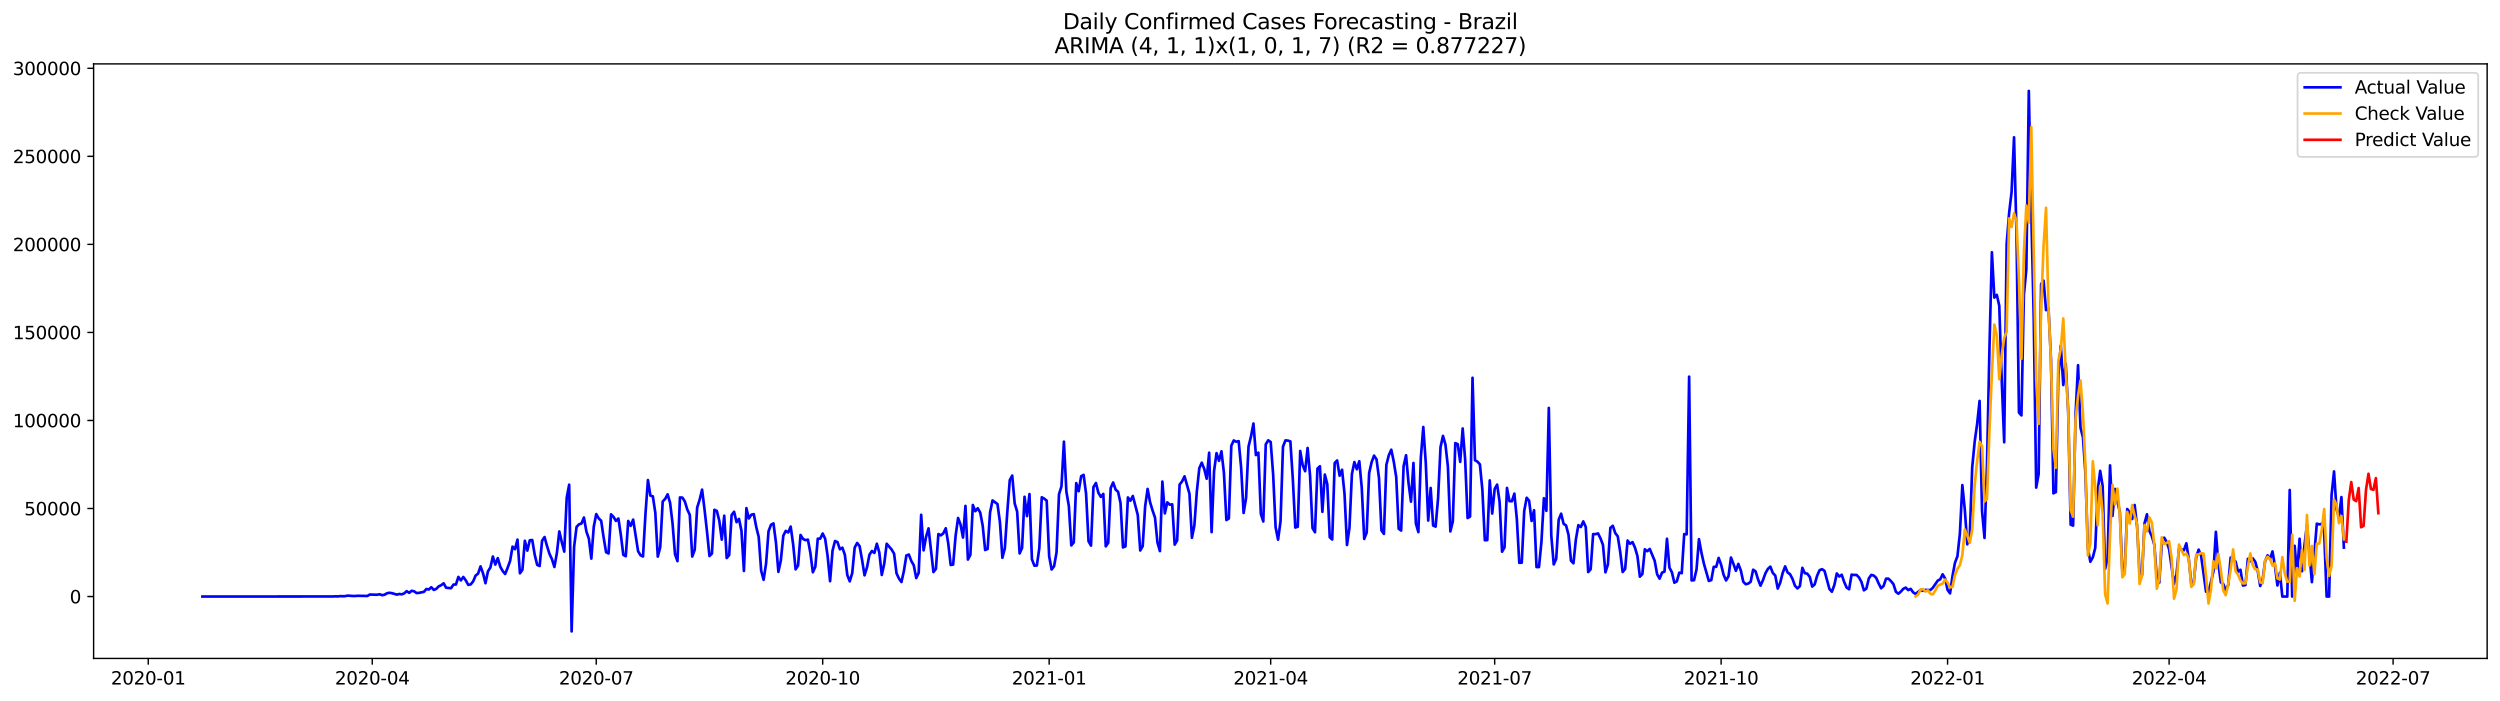 <?xml version="1.0" encoding="utf-8" standalone="no"?>
<!DOCTYPE svg PUBLIC "-//W3C//DTD SVG 1.1//EN"
  "http://www.w3.org/Graphics/SVG/1.1/DTD/svg11.dtd">
<svg xmlns:xlink="http://www.w3.org/1999/xlink" width="1398.775pt" height="392.274pt" viewBox="0 0 1398.775 392.274" xmlns="http://www.w3.org/2000/svg" version="1.1">
 <defs>
  <style type="text/css">*{stroke-linejoin: round; stroke-linecap: butt}</style>
 </defs>
 <g id="figure_1">
  <g id="patch_1">
   <path d="M 0 392.274 
L 1398.775 392.274 
L 1398.775 0 
L 0 0 
z
" style="fill: #ffffff"/>
  </g>
  <g id="axes_1">
   <g id="patch_2">
    <path d="M 52.375 368.396 
L 1391.575 368.396 
L 1391.575 35.755 
L 52.375 35.755 
z
" style="fill: #ffffff"/>
   </g>
   <g id="matplotlib.axis_1">
    <g id="xtick_1">
     <g id="line2d_1">
      <defs>
       <path id="ma9f4e6ece3" d="M 0 0 
L 0 3.5 
" style="stroke: #000000; stroke-width: 0.8"/>
      </defs>
      <g>
       <use xlink:href="#ma9f4e6ece3" x="82.949" y="368.396" style="stroke: #000000; stroke-width: 0.8"/>
      </g>
     </g>
     <g id="text_1">
      <!-- 2020-01 -->
      <g transform="translate(62.058 382.994)scale(0.1 -0.1)">
       <defs>
        <path id="DejaVuSans-32" d="M 1228 531 
L 3431 531 
L 3431 0 
L 469 0 
L 469 531 
Q 828 903 1448 1529 
Q 2069 2156 2228 2338 
Q 2531 2678 2651 2914 
Q 2772 3150 2772 3378 
Q 2772 3750 2511 3984 
Q 2250 4219 1831 4219 
Q 1534 4219 1204 4116 
Q 875 4013 500 3803 
L 500 4441 
Q 881 4594 1212 4672 
Q 1544 4750 1819 4750 
Q 2544 4750 2975 4387 
Q 3406 4025 3406 3419 
Q 3406 3131 3298 2873 
Q 3191 2616 2906 2266 
Q 2828 2175 2409 1742 
Q 1991 1309 1228 531 
z
" transform="scale(0.016)"/>
        <path id="DejaVuSans-30" d="M 2034 4250 
Q 1547 4250 1301 3770 
Q 1056 3291 1056 2328 
Q 1056 1369 1301 889 
Q 1547 409 2034 409 
Q 2525 409 2770 889 
Q 3016 1369 3016 2328 
Q 3016 3291 2770 3770 
Q 2525 4250 2034 4250 
z
M 2034 4750 
Q 2819 4750 3233 4129 
Q 3647 3509 3647 2328 
Q 3647 1150 3233 529 
Q 2819 -91 2034 -91 
Q 1250 -91 836 529 
Q 422 1150 422 2328 
Q 422 3509 836 4129 
Q 1250 4750 2034 4750 
z
" transform="scale(0.016)"/>
        <path id="DejaVuSans-2d" d="M 313 2009 
L 1997 2009 
L 1997 1497 
L 313 1497 
L 313 2009 
z
" transform="scale(0.016)"/>
        <path id="DejaVuSans-31" d="M 794 531 
L 1825 531 
L 1825 4091 
L 703 3866 
L 703 4441 
L 1819 4666 
L 2450 4666 
L 2450 531 
L 3481 531 
L 3481 0 
L 794 0 
L 794 531 
z
" transform="scale(0.016)"/>
       </defs>
       <use xlink:href="#DejaVuSans-32"/>
       <use xlink:href="#DejaVuSans-30" x="63.623"/>
       <use xlink:href="#DejaVuSans-32" x="127.246"/>
       <use xlink:href="#DejaVuSans-30" x="190.869"/>
       <use xlink:href="#DejaVuSans-2d" x="254.492"/>
       <use xlink:href="#DejaVuSans-30" x="290.576"/>
       <use xlink:href="#DejaVuSans-31" x="354.199"/>
      </g>
     </g>
    </g>
    <g id="xtick_2">
     <g id="line2d_2">
      <g>
       <use xlink:href="#ma9f4e6ece3" x="208.275" y="368.396" style="stroke: #000000; stroke-width: 0.8"/>
      </g>
     </g>
     <g id="text_2">
      <!-- 2020-04 -->
      <g transform="translate(187.384 382.994)scale(0.1 -0.1)">
       <defs>
        <path id="DejaVuSans-34" d="M 2419 4116 
L 825 1625 
L 2419 1625 
L 2419 4116 
z
M 2253 4666 
L 3047 4666 
L 3047 1625 
L 3713 1625 
L 3713 1100 
L 3047 1100 
L 3047 0 
L 2419 0 
L 2419 1100 
L 313 1100 
L 313 1709 
L 2253 4666 
z
" transform="scale(0.016)"/>
       </defs>
       <use xlink:href="#DejaVuSans-32"/>
       <use xlink:href="#DejaVuSans-30" x="63.623"/>
       <use xlink:href="#DejaVuSans-32" x="127.246"/>
       <use xlink:href="#DejaVuSans-30" x="190.869"/>
       <use xlink:href="#DejaVuSans-2d" x="254.492"/>
       <use xlink:href="#DejaVuSans-30" x="290.576"/>
       <use xlink:href="#DejaVuSans-34" x="354.199"/>
      </g>
     </g>
    </g>
    <g id="xtick_3">
     <g id="line2d_3">
      <g>
       <use xlink:href="#ma9f4e6ece3" x="333.601" y="368.396" style="stroke: #000000; stroke-width: 0.8"/>
      </g>
     </g>
     <g id="text_3">
      <!-- 2020-07 -->
      <g transform="translate(312.71 382.994)scale(0.1 -0.1)">
       <defs>
        <path id="DejaVuSans-37" d="M 525 4666 
L 3525 4666 
L 3525 4397 
L 1831 0 
L 1172 0 
L 2766 4134 
L 525 4134 
L 525 4666 
z
" transform="scale(0.016)"/>
       </defs>
       <use xlink:href="#DejaVuSans-32"/>
       <use xlink:href="#DejaVuSans-30" x="63.623"/>
       <use xlink:href="#DejaVuSans-32" x="127.246"/>
       <use xlink:href="#DejaVuSans-30" x="190.869"/>
       <use xlink:href="#DejaVuSans-2d" x="254.492"/>
       <use xlink:href="#DejaVuSans-30" x="290.576"/>
       <use xlink:href="#DejaVuSans-37" x="354.199"/>
      </g>
     </g>
    </g>
    <g id="xtick_4">
     <g id="line2d_4">
      <g>
       <use xlink:href="#ma9f4e6ece3" x="460.305" y="368.396" style="stroke: #000000; stroke-width: 0.8"/>
      </g>
     </g>
     <g id="text_4">
      <!-- 2020-10 -->
      <g transform="translate(439.413 382.994)scale(0.1 -0.1)">
       <use xlink:href="#DejaVuSans-32"/>
       <use xlink:href="#DejaVuSans-30" x="63.623"/>
       <use xlink:href="#DejaVuSans-32" x="127.246"/>
       <use xlink:href="#DejaVuSans-30" x="190.869"/>
       <use xlink:href="#DejaVuSans-2d" x="254.492"/>
       <use xlink:href="#DejaVuSans-31" x="290.576"/>
       <use xlink:href="#DejaVuSans-30" x="354.199"/>
      </g>
     </g>
    </g>
    <g id="xtick_5">
     <g id="line2d_5">
      <g>
       <use xlink:href="#ma9f4e6ece3" x="587.008" y="368.396" style="stroke: #000000; stroke-width: 0.8"/>
      </g>
     </g>
     <g id="text_5">
      <!-- 2021-01 -->
      <g transform="translate(566.117 382.994)scale(0.1 -0.1)">
       <use xlink:href="#DejaVuSans-32"/>
       <use xlink:href="#DejaVuSans-30" x="63.623"/>
       <use xlink:href="#DejaVuSans-32" x="127.246"/>
       <use xlink:href="#DejaVuSans-31" x="190.869"/>
       <use xlink:href="#DejaVuSans-2d" x="254.492"/>
       <use xlink:href="#DejaVuSans-30" x="290.576"/>
       <use xlink:href="#DejaVuSans-31" x="354.199"/>
      </g>
     </g>
    </g>
    <g id="xtick_6">
     <g id="line2d_6">
      <g>
       <use xlink:href="#ma9f4e6ece3" x="710.957" y="368.396" style="stroke: #000000; stroke-width: 0.8"/>
      </g>
     </g>
     <g id="text_6">
      <!-- 2021-04 -->
      <g transform="translate(690.066 382.994)scale(0.1 -0.1)">
       <use xlink:href="#DejaVuSans-32"/>
       <use xlink:href="#DejaVuSans-30" x="63.623"/>
       <use xlink:href="#DejaVuSans-32" x="127.246"/>
       <use xlink:href="#DejaVuSans-31" x="190.869"/>
       <use xlink:href="#DejaVuSans-2d" x="254.492"/>
       <use xlink:href="#DejaVuSans-30" x="290.576"/>
       <use xlink:href="#DejaVuSans-34" x="354.199"/>
      </g>
     </g>
    </g>
    <g id="xtick_7">
     <g id="line2d_7">
      <g>
       <use xlink:href="#ma9f4e6ece3" x="836.284" y="368.396" style="stroke: #000000; stroke-width: 0.8"/>
      </g>
     </g>
     <g id="text_7">
      <!-- 2021-07 -->
      <g transform="translate(815.392 382.994)scale(0.1 -0.1)">
       <use xlink:href="#DejaVuSans-32"/>
       <use xlink:href="#DejaVuSans-30" x="63.623"/>
       <use xlink:href="#DejaVuSans-32" x="127.246"/>
       <use xlink:href="#DejaVuSans-31" x="190.869"/>
       <use xlink:href="#DejaVuSans-2d" x="254.492"/>
       <use xlink:href="#DejaVuSans-30" x="290.576"/>
       <use xlink:href="#DejaVuSans-37" x="354.199"/>
      </g>
     </g>
    </g>
    <g id="xtick_8">
     <g id="line2d_8">
      <g>
       <use xlink:href="#ma9f4e6ece3" x="962.987" y="368.396" style="stroke: #000000; stroke-width: 0.8"/>
      </g>
     </g>
     <g id="text_8">
      <!-- 2021-10 -->
      <g transform="translate(942.096 382.994)scale(0.1 -0.1)">
       <use xlink:href="#DejaVuSans-32"/>
       <use xlink:href="#DejaVuSans-30" x="63.623"/>
       <use xlink:href="#DejaVuSans-32" x="127.246"/>
       <use xlink:href="#DejaVuSans-31" x="190.869"/>
       <use xlink:href="#DejaVuSans-2d" x="254.492"/>
       <use xlink:href="#DejaVuSans-31" x="290.576"/>
       <use xlink:href="#DejaVuSans-30" x="354.199"/>
      </g>
     </g>
    </g>
    <g id="xtick_9">
     <g id="line2d_9">
      <g>
       <use xlink:href="#ma9f4e6ece3" x="1089.69" y="368.396" style="stroke: #000000; stroke-width: 0.8"/>
      </g>
     </g>
     <g id="text_9">
      <!-- 2022-01 -->
      <g transform="translate(1068.799 382.994)scale(0.1 -0.1)">
       <use xlink:href="#DejaVuSans-32"/>
       <use xlink:href="#DejaVuSans-30" x="63.623"/>
       <use xlink:href="#DejaVuSans-32" x="127.246"/>
       <use xlink:href="#DejaVuSans-32" x="190.869"/>
       <use xlink:href="#DejaVuSans-2d" x="254.492"/>
       <use xlink:href="#DejaVuSans-30" x="290.576"/>
       <use xlink:href="#DejaVuSans-31" x="354.199"/>
      </g>
     </g>
    </g>
    <g id="xtick_10">
     <g id="line2d_10">
      <g>
       <use xlink:href="#ma9f4e6ece3" x="1213.639" y="368.396" style="stroke: #000000; stroke-width: 0.8"/>
      </g>
     </g>
     <g id="text_10">
      <!-- 2022-04 -->
      <g transform="translate(1192.748 382.994)scale(0.1 -0.1)">
       <use xlink:href="#DejaVuSans-32"/>
       <use xlink:href="#DejaVuSans-30" x="63.623"/>
       <use xlink:href="#DejaVuSans-32" x="127.246"/>
       <use xlink:href="#DejaVuSans-32" x="190.869"/>
       <use xlink:href="#DejaVuSans-2d" x="254.492"/>
       <use xlink:href="#DejaVuSans-30" x="290.576"/>
       <use xlink:href="#DejaVuSans-34" x="354.199"/>
      </g>
     </g>
    </g>
    <g id="xtick_11">
     <g id="line2d_11">
      <g>
       <use xlink:href="#ma9f4e6ece3" x="1338.966" y="368.396" style="stroke: #000000; stroke-width: 0.8"/>
      </g>
     </g>
     <g id="text_11">
      <!-- 2022-07 -->
      <g transform="translate(1318.074 382.994)scale(0.1 -0.1)">
       <use xlink:href="#DejaVuSans-32"/>
       <use xlink:href="#DejaVuSans-30" x="63.623"/>
       <use xlink:href="#DejaVuSans-32" x="127.246"/>
       <use xlink:href="#DejaVuSans-32" x="190.869"/>
       <use xlink:href="#DejaVuSans-2d" x="254.492"/>
       <use xlink:href="#DejaVuSans-30" x="290.576"/>
       <use xlink:href="#DejaVuSans-37" x="354.199"/>
      </g>
     </g>
    </g>
   </g>
   <g id="matplotlib.axis_2">
    <g id="ytick_1">
     <g id="line2d_12">
      <defs>
       <path id="m0bac5e66b8" d="M 0 0 
L -3.5 0 
" style="stroke: #000000; stroke-width: 0.8"/>
      </defs>
      <g>
       <use xlink:href="#m0bac5e66b8" x="52.375" y="333.773" style="stroke: #000000; stroke-width: 0.8"/>
      </g>
     </g>
     <g id="text_12">
      <!-- 0 -->
      <g transform="translate(39.013 337.572)scale(0.1 -0.1)">
       <use xlink:href="#DejaVuSans-30"/>
      </g>
     </g>
    </g>
    <g id="ytick_2">
     <g id="line2d_13">
      <g>
       <use xlink:href="#m0bac5e66b8" x="52.375" y="284.513" style="stroke: #000000; stroke-width: 0.8"/>
      </g>
     </g>
     <g id="text_13">
      <!-- 50000 -->
      <g transform="translate(13.562 288.312)scale(0.1 -0.1)">
       <defs>
        <path id="DejaVuSans-35" d="M 691 4666 
L 3169 4666 
L 3169 4134 
L 1269 4134 
L 1269 2991 
Q 1406 3038 1543 3061 
Q 1681 3084 1819 3084 
Q 2600 3084 3056 2656 
Q 3513 2228 3513 1497 
Q 3513 744 3044 326 
Q 2575 -91 1722 -91 
Q 1428 -91 1123 -41 
Q 819 9 494 109 
L 494 744 
Q 775 591 1075 516 
Q 1375 441 1709 441 
Q 2250 441 2565 725 
Q 2881 1009 2881 1497 
Q 2881 1984 2565 2268 
Q 2250 2553 1709 2553 
Q 1456 2553 1204 2497 
Q 953 2441 691 2322 
L 691 4666 
z
" transform="scale(0.016)"/>
       </defs>
       <use xlink:href="#DejaVuSans-35"/>
       <use xlink:href="#DejaVuSans-30" x="63.623"/>
       <use xlink:href="#DejaVuSans-30" x="127.246"/>
       <use xlink:href="#DejaVuSans-30" x="190.869"/>
       <use xlink:href="#DejaVuSans-30" x="254.492"/>
      </g>
     </g>
    </g>
    <g id="ytick_3">
     <g id="line2d_14">
      <g>
       <use xlink:href="#m0bac5e66b8" x="52.375" y="235.253" style="stroke: #000000; stroke-width: 0.8"/>
      </g>
     </g>
     <g id="text_14">
      <!-- 100000 -->
      <g transform="translate(7.2 239.053)scale(0.1 -0.1)">
       <use xlink:href="#DejaVuSans-31"/>
       <use xlink:href="#DejaVuSans-30" x="63.623"/>
       <use xlink:href="#DejaVuSans-30" x="127.246"/>
       <use xlink:href="#DejaVuSans-30" x="190.869"/>
       <use xlink:href="#DejaVuSans-30" x="254.492"/>
       <use xlink:href="#DejaVuSans-30" x="318.115"/>
      </g>
     </g>
    </g>
    <g id="ytick_4">
     <g id="line2d_15">
      <g>
       <use xlink:href="#m0bac5e66b8" x="52.375" y="185.994" style="stroke: #000000; stroke-width: 0.8"/>
      </g>
     </g>
     <g id="text_15">
      <!-- 150000 -->
      <g transform="translate(7.2 189.793)scale(0.1 -0.1)">
       <use xlink:href="#DejaVuSans-31"/>
       <use xlink:href="#DejaVuSans-35" x="63.623"/>
       <use xlink:href="#DejaVuSans-30" x="127.246"/>
       <use xlink:href="#DejaVuSans-30" x="190.869"/>
       <use xlink:href="#DejaVuSans-30" x="254.492"/>
       <use xlink:href="#DejaVuSans-30" x="318.115"/>
      </g>
     </g>
    </g>
    <g id="ytick_5">
     <g id="line2d_16">
      <g>
       <use xlink:href="#m0bac5e66b8" x="52.375" y="136.734" style="stroke: #000000; stroke-width: 0.8"/>
      </g>
     </g>
     <g id="text_16">
      <!-- 200000 -->
      <g transform="translate(7.2 140.533)scale(0.1 -0.1)">
       <use xlink:href="#DejaVuSans-32"/>
       <use xlink:href="#DejaVuSans-30" x="63.623"/>
       <use xlink:href="#DejaVuSans-30" x="127.246"/>
       <use xlink:href="#DejaVuSans-30" x="190.869"/>
       <use xlink:href="#DejaVuSans-30" x="254.492"/>
       <use xlink:href="#DejaVuSans-30" x="318.115"/>
      </g>
     </g>
    </g>
    <g id="ytick_6">
     <g id="line2d_17">
      <g>
       <use xlink:href="#m0bac5e66b8" x="52.375" y="87.474" style="stroke: #000000; stroke-width: 0.8"/>
      </g>
     </g>
     <g id="text_17">
      <!-- 250000 -->
      <g transform="translate(7.2 91.274)scale(0.1 -0.1)">
       <use xlink:href="#DejaVuSans-32"/>
       <use xlink:href="#DejaVuSans-35" x="63.623"/>
       <use xlink:href="#DejaVuSans-30" x="127.246"/>
       <use xlink:href="#DejaVuSans-30" x="190.869"/>
       <use xlink:href="#DejaVuSans-30" x="254.492"/>
       <use xlink:href="#DejaVuSans-30" x="318.115"/>
      </g>
     </g>
    </g>
    <g id="ytick_7">
     <g id="line2d_18">
      <g>
       <use xlink:href="#m0bac5e66b8" x="52.375" y="38.215" style="stroke: #000000; stroke-width: 0.8"/>
      </g>
     </g>
     <g id="text_18">
      <!-- 300000 -->
      <g transform="translate(7.2 42.014)scale(0.1 -0.1)">
       <defs>
        <path id="DejaVuSans-33" d="M 2597 2516 
Q 3050 2419 3304 2112 
Q 3559 1806 3559 1356 
Q 3559 666 3084 287 
Q 2609 -91 1734 -91 
Q 1441 -91 1130 -33 
Q 819 25 488 141 
L 488 750 
Q 750 597 1062 519 
Q 1375 441 1716 441 
Q 2309 441 2620 675 
Q 2931 909 2931 1356 
Q 2931 1769 2642 2001 
Q 2353 2234 1838 2234 
L 1294 2234 
L 1294 2753 
L 1863 2753 
Q 2328 2753 2575 2939 
Q 2822 3125 2822 3475 
Q 2822 3834 2567 4026 
Q 2313 4219 1838 4219 
Q 1578 4219 1281 4162 
Q 984 4106 628 3988 
L 628 4550 
Q 988 4650 1302 4700 
Q 1616 4750 1894 4750 
Q 2613 4750 3031 4423 
Q 3450 4097 3450 3541 
Q 3450 3153 3228 2886 
Q 3006 2619 2597 2516 
z
" transform="scale(0.016)"/>
       </defs>
       <use xlink:href="#DejaVuSans-33"/>
       <use xlink:href="#DejaVuSans-30" x="63.623"/>
       <use xlink:href="#DejaVuSans-30" x="127.246"/>
       <use xlink:href="#DejaVuSans-30" x="190.869"/>
       <use xlink:href="#DejaVuSans-30" x="254.492"/>
       <use xlink:href="#DejaVuSans-30" x="318.115"/>
      </g>
     </g>
    </g>
   </g>
   <g id="line2d_19">
    <path d="M 113.248 333.773 
L 186.24 333.735 
L 187.617 333.653 
L 188.994 333.722 
L 190.372 333.527 
L 191.749 333.603 
L 193.126 333.548 
L 194.503 333.255 
L 197.258 333.454 
L 198.635 333.47 
L 200.012 333.348 
L 205.521 333.454 
L 206.898 332.651 
L 211.03 332.776 
L 212.407 332.488 
L 213.784 333.014 
L 215.161 332.757 
L 216.539 331.927 
L 217.916 331.668 
L 219.293 331.879 
L 222.047 332.7 
L 223.425 332.329 
L 224.802 332.553 
L 226.179 331.968 
L 227.556 330.76 
L 228.933 331.699 
L 230.311 330.564 
L 231.688 330.841 
L 233.065 331.806 
L 234.442 331.715 
L 237.197 331.134 
L 238.574 329.557 
L 239.951 329.825 
L 241.328 328.57 
L 242.706 330.053 
L 244.083 329.491 
L 245.46 328.069 
L 246.837 327.418 
L 248.214 326.382 
L 249.592 328.832 
L 252.346 329.117 
L 253.723 327.079 
L 255.1 327.039 
L 256.478 322.782 
L 257.855 324.746 
L 259.232 322.816 
L 260.609 324.741 
L 261.987 327.233 
L 263.364 326.98 
L 264.741 325.28 
L 266.118 322.026 
L 267.495 320.938 
L 268.873 316.9 
L 270.25 320.748 
L 271.627 326.316 
L 273.004 319.696 
L 274.381 317.5 
L 275.759 311.37 
L 277.136 315.904 
L 278.513 312.289 
L 279.89 317.027 
L 281.267 319.519 
L 282.645 321.155 
L 284.022 317.687 
L 285.399 313.873 
L 286.776 305.855 
L 288.154 307.281 
L 289.531 301.93 
L 290.908 320.745 
L 292.285 318.848 
L 293.662 302.565 
L 295.04 308.074 
L 296.417 302.292 
L 297.794 302.147 
L 299.171 310.335 
L 300.548 316.051 
L 301.926 316.691 
L 303.303 302.544 
L 304.68 300.483 
L 306.057 305.505 
L 307.434 309.85 
L 308.812 312.857 
L 310.189 317.227 
L 311.566 309.52 
L 312.943 297.337 
L 314.321 303.306 
L 315.698 308.631 
L 317.075 278.544 
L 318.452 271.19 
L 319.829 353.276 
L 321.207 305.998 
L 322.584 294.831 
L 323.961 293.347 
L 325.338 292.923 
L 326.715 289.553 
L 328.093 297.399 
L 329.47 301.377 
L 330.847 312.542 
L 332.224 294.68 
L 333.601 287.641 
L 334.979 290.029 
L 336.356 291.37 
L 337.733 300.703 
L 339.11 308.953 
L 340.488 309.681 
L 341.865 287.765 
L 343.242 289.193 
L 344.619 291.447 
L 345.996 290.118 
L 347.374 299.343 
L 348.751 310.465 
L 350.128 311.219 
L 351.505 291.486 
L 352.882 294.225 
L 354.26 290.736 
L 357.014 308.401 
L 358.391 310.707 
L 359.769 311.357 
L 361.146 287.54 
L 362.523 268.602 
L 363.9 277.295 
L 365.277 277.712 
L 366.655 286.941 
L 368.032 311.435 
L 369.409 306.176 
L 370.786 280.568 
L 372.163 279.143 
L 373.541 276.577 
L 374.918 281.297 
L 376.295 292.847 
L 377.672 310.063 
L 379.049 313.964 
L 380.427 278.323 
L 381.804 278.435 
L 383.181 280.583 
L 384.558 285.101 
L 385.936 288.071 
L 387.313 311.379 
L 388.69 307.659 
L 390.067 284.001 
L 391.444 279.632 
L 392.822 273.959 
L 394.199 285.097 
L 395.576 297.438 
L 396.953 311.107 
L 398.33 309.737 
L 399.708 285.238 
L 401.085 285.889 
L 402.462 291.435 
L 403.839 301.925 
L 405.216 288.544 
L 406.594 312.224 
L 407.971 310.608 
L 409.348 288.151 
L 410.725 286.334 
L 412.103 292.138 
L 413.48 290.337 
L 414.857 297.034 
L 416.234 319.454 
L 417.611 284.291 
L 418.989 290.1 
L 420.366 288.007 
L 421.743 287.657 
L 423.12 294.819 
L 424.497 300.417 
L 425.875 319.318 
L 427.252 324.398 
L 428.629 315.265 
L 430.006 297.235 
L 431.383 293.615 
L 432.761 292.855 
L 434.138 303.429 
L 435.515 319.96 
L 436.892 313.467 
L 438.27 299.732 
L 439.647 297.028 
L 441.024 297.907 
L 442.401 294.63 
L 443.778 304.652 
L 445.156 318.559 
L 446.533 316.399 
L 447.91 299.323 
L 449.287 301.531 
L 450.664 302.232 
L 452.042 301.941 
L 453.419 309.421 
L 454.796 320.19 
L 456.173 317.151 
L 457.55 301.411 
L 458.928 301.359 
L 460.305 298.519 
L 461.682 301.441 
L 463.059 311.105 
L 464.437 325.187 
L 465.814 308.105 
L 467.191 302.713 
L 468.568 303.293 
L 469.945 307.34 
L 471.323 306.45 
L 472.7 310.38 
L 474.077 321.762 
L 475.454 325.264 
L 476.831 320.611 
L 478.209 306.341 
L 479.586 303.797 
L 480.963 305.6 
L 482.34 313.304 
L 483.717 321.9 
L 485.095 317.439 
L 486.472 310.359 
L 487.849 308.299 
L 489.226 309.375 
L 490.604 304.216 
L 491.981 309.159 
L 493.358 321.7 
L 494.735 315.437 
L 496.112 304.235 
L 498.867 307.468 
L 500.244 309.78 
L 501.621 320.798 
L 502.998 323.735 
L 504.376 325.646 
L 505.753 319.407 
L 507.13 310.802 
L 508.507 310.281 
L 509.885 313.872 
L 511.262 316.291 
L 512.639 323.426 
L 514.016 320.557 
L 515.393 288.036 
L 516.771 307.914 
L 518.148 300.356 
L 519.525 295.628 
L 522.279 320.073 
L 523.657 318.262 
L 525.034 298.808 
L 526.411 299.535 
L 527.788 298.442 
L 529.165 295.577 
L 530.543 303.998 
L 531.92 316.112 
L 533.297 315.883 
L 534.674 299.751 
L 536.052 289.805 
L 537.429 293.493 
L 538.806 300.761 
L 540.183 283.05 
L 541.56 313.072 
L 542.938 310.428 
L 544.315 282.557 
L 545.692 286.015 
L 547.069 284.376 
L 548.446 286.807 
L 549.824 294.087 
L 551.201 307.734 
L 552.578 307.149 
L 553.955 286.684 
L 555.332 279.99 
L 558.087 282.001 
L 559.464 292.075 
L 560.841 312.07 
L 562.219 306.798 
L 563.596 286.452 
L 564.973 268.628 
L 566.35 266.091 
L 567.727 281.702 
L 569.105 286.245 
L 570.482 309.651 
L 571.859 306.537 
L 573.236 277.947 
L 574.613 288.77 
L 575.991 276.424 
L 577.368 312.903 
L 578.745 316.499 
L 580.122 316.419 
L 581.499 306.742 
L 582.877 278.236 
L 584.254 278.996 
L 585.631 280.11 
L 587.008 311.173 
L 588.386 318.647 
L 589.763 316.837 
L 591.14 309.104 
L 592.517 276.55 
L 593.894 272.191 
L 595.272 247.106 
L 596.649 275.069 
L 598.026 283.141 
L 599.403 305.175 
L 600.78 303.481 
L 602.158 270.303 
L 603.535 274.831 
L 604.912 266.455 
L 606.289 265.699 
L 607.666 276.193 
L 609.044 302.822 
L 610.421 305.268 
L 611.798 272.544 
L 613.175 270.25 
L 614.553 275.696 
L 615.93 278.006 
L 617.307 276.338 
L 618.684 305.676 
L 620.061 303.695 
L 621.439 273.077 
L 622.816 269.96 
L 624.193 273.912 
L 625.57 275.151 
L 626.947 281.445 
L 628.325 306.286 
L 629.702 305.704 
L 631.079 278.328 
L 632.456 280.164 
L 633.833 277.511 
L 636.588 288.148 
L 637.965 307.998 
L 639.342 305.61 
L 640.72 283.314 
L 642.097 273.569 
L 643.474 280.962 
L 644.851 285.555 
L 646.228 289.581 
L 647.606 303.505 
L 648.983 308.347 
L 650.36 269.455 
L 651.737 287.247 
L 653.114 281.085 
L 654.492 282.388 
L 655.869 282.177 
L 657.246 304.724 
L 658.623 302.398 
L 660.001 271.129 
L 661.378 269.355 
L 662.755 266.505 
L 665.509 276.22 
L 666.887 300.902 
L 668.264 293.986 
L 669.641 274.962 
L 671.018 261.953 
L 672.395 258.876 
L 673.773 262.341 
L 675.15 267.859 
L 676.527 253.298 
L 677.904 297.729 
L 679.281 263.534 
L 680.659 253.512 
L 682.036 257.843 
L 683.413 252.523 
L 684.79 264.471 
L 686.168 290.968 
L 687.545 290.115 
L 688.922 249.396 
L 690.299 246.433 
L 691.676 247.149 
L 693.054 246.82 
L 694.431 261.702 
L 695.808 287.03 
L 697.185 278.631 
L 698.562 249.826 
L 699.94 244.213 
L 701.317 236.967 
L 702.694 254.616 
L 704.071 253.279 
L 705.448 287.51 
L 706.826 291.789 
L 708.203 248.612 
L 709.58 246.361 
L 710.957 247.299 
L 712.335 265.425 
L 713.712 295 
L 715.089 301.933 
L 716.466 291.731 
L 717.843 249.901 
L 719.221 246.39 
L 720.598 246.529 
L 721.975 246.967 
L 723.352 268.206 
L 724.729 295.178 
L 726.107 294.71 
L 727.484 252.336 
L 728.861 260.271 
L 730.238 263.644 
L 731.615 250.635 
L 732.993 266.223 
L 734.37 295.51 
L 735.747 297.791 
L 737.124 262.205 
L 738.502 260.88 
L 739.879 286.377 
L 741.256 265.517 
L 742.633 270.936 
L 744.01 300.63 
L 745.388 301.854 
L 746.765 259.052 
L 748.142 257.638 
L 749.519 266.175 
L 750.896 262.831 
L 752.274 276.344 
L 753.651 304.918 
L 755.028 295.361 
L 756.405 265.267 
L 757.782 258.531 
L 759.16 262.553 
L 760.537 258.066 
L 761.914 272.926 
L 763.291 301.537 
L 764.669 298.009 
L 766.046 264.705 
L 767.423 258.654 
L 768.8 254.928 
L 770.177 257.012 
L 771.555 267.419 
L 772.932 296.765 
L 774.309 298.702 
L 775.686 260.075 
L 777.063 254.698 
L 778.441 251.62 
L 779.818 258.276 
L 781.195 266.882 
L 782.572 295.848 
L 783.949 296.848 
L 785.327 260.828 
L 786.704 254.716 
L 788.081 270.197 
L 789.458 280.683 
L 790.836 259.033 
L 792.213 292.937 
L 793.59 297.708 
L 794.967 256.028 
L 796.344 238.92 
L 797.722 258.832 
L 799.099 291.241 
L 800.476 273.019 
L 801.853 294.027 
L 803.23 294.645 
L 804.608 278.885 
L 805.985 250.162 
L 807.362 243.88 
L 808.739 248.739 
L 810.117 261.092 
L 811.494 297.336 
L 812.871 291.713 
L 814.248 247.922 
L 815.625 248.526 
L 817.003 258.413 
L 818.38 239.742 
L 819.757 256.993 
L 821.134 289.846 
L 822.511 289.035 
L 823.889 211.364 
L 825.266 257.523 
L 826.643 258.283 
L 828.02 259.823 
L 829.397 274.006 
L 830.775 302.266 
L 832.152 302.188 
L 833.529 268.793 
L 834.906 287.328 
L 836.284 273.548 
L 837.661 271.142 
L 839.038 280.835 
L 840.415 308.688 
L 841.792 306.251 
L 843.17 273.003 
L 844.547 280.408 
L 845.924 280.427 
L 847.301 276.186 
L 848.678 290.305 
L 850.056 314.909 
L 851.433 314.824 
L 852.81 285.926 
L 854.187 278.506 
L 855.564 280.18 
L 856.942 291.493 
L 858.319 285.469 
L 859.696 317.274 
L 861.073 317.265 
L 862.451 303.085 
L 863.828 278.763 
L 865.205 285.812 
L 866.582 228.239 
L 867.959 299.638 
L 869.337 315.787 
L 870.714 312.648 
L 872.091 290.827 
L 873.468 287.42 
L 874.845 293.063 
L 876.223 293.993 
L 877.6 299.204 
L 878.977 313.721 
L 880.354 315.177 
L 881.731 301.758 
L 883.109 293.836 
L 884.486 294.873 
L 885.863 291.733 
L 887.24 294.825 
L 888.618 320.084 
L 889.995 318.461 
L 891.372 298.836 
L 892.749 298.854 
L 894.126 298.446 
L 895.504 301.266 
L 896.881 304.905 
L 898.258 320.209 
L 899.635 315.852 
L 901.012 295.344 
L 902.39 294.196 
L 903.767 298.293 
L 905.144 300.066 
L 906.521 308.826 
L 907.898 320.034 
L 909.276 318.35 
L 910.653 302.435 
L 912.03 304.238 
L 913.407 303.308 
L 914.785 306.428 
L 916.162 311.165 
L 917.539 322.676 
L 918.916 321.161 
L 920.293 307.324 
L 921.671 308.406 
L 923.048 307.15 
L 925.802 313.749 
L 927.179 321.299 
L 928.557 323.751 
L 929.934 320.37 
L 931.311 319.801 
L 932.688 301.436 
L 934.065 317.561 
L 935.443 320.214 
L 936.82 326.028 
L 938.197 325.253 
L 939.574 320.403 
L 940.952 320.693 
L 942.329 298.85 
L 943.706 298.959 
L 945.083 210.744 
L 946.46 324.733 
L 947.838 324.625 
L 949.215 318.62 
L 950.592 301.672 
L 951.969 309.225 
L 953.346 315.384 
L 956.101 325.048 
L 957.478 324.566 
L 958.855 317.139 
L 960.233 317.138 
L 961.61 312.147 
L 962.987 315.978 
L 964.364 321.57 
L 965.741 324.755 
L 967.119 322.425 
L 968.496 311.956 
L 969.873 315.501 
L 971.25 319.373 
L 972.627 315.512 
L 974.005 319.188 
L 975.382 325.485 
L 976.759 326.883 
L 978.136 326.527 
L 979.513 325.525 
L 980.891 318.766 
L 982.268 319.686 
L 983.645 324.156 
L 985.022 327.679 
L 986.4 324.592 
L 987.777 320.736 
L 989.154 318.297 
L 990.531 317.038 
L 991.908 320.573 
L 993.286 322.044 
L 994.663 329.304 
L 996.04 326.062 
L 997.417 320.625 
L 998.794 316.902 
L 1000.172 320.289 
L 1001.549 321.279 
L 1002.926 323.909 
L 1004.303 327.733 
L 1005.68 329.215 
L 1007.058 327.942 
L 1008.435 317.704 
L 1009.812 320.722 
L 1011.189 320.967 
L 1012.567 322.765 
L 1013.944 328.195 
L 1015.321 326.994 
L 1016.698 322.137 
L 1018.075 319.014 
L 1019.453 318.465 
L 1020.83 319.39 
L 1023.584 329.534 
L 1024.961 331.07 
L 1026.339 327.302 
L 1027.716 320.855 
L 1029.093 322.539 
L 1030.47 321.583 
L 1031.847 325.679 
L 1033.225 328.76 
L 1034.602 329.693 
L 1035.979 321.517 
L 1037.356 321.7 
L 1038.734 321.672 
L 1040.111 323.055 
L 1041.488 325.587 
L 1042.865 330.289 
L 1044.242 329.35 
L 1045.62 323.64 
L 1046.997 321.672 
L 1048.374 322.018 
L 1049.751 323.308 
L 1051.128 326.475 
L 1052.506 329.149 
L 1053.883 327.845 
L 1055.26 323.787 
L 1056.637 323.791 
L 1058.014 325.149 
L 1059.392 326.812 
L 1060.769 331.128 
L 1062.146 332.182 
L 1063.523 331.044 
L 1064.901 329.458 
L 1066.278 328.77 
L 1067.655 330.166 
L 1069.032 329.474 
L 1070.409 331.427 
L 1071.787 332.336 
L 1074.541 330.094 
L 1075.918 330.594 
L 1077.295 330.055 
L 1080.05 330.153 
L 1081.427 328.877 
L 1084.181 324.855 
L 1085.559 324.156 
L 1086.936 321.341 
L 1088.313 323.734 
L 1089.69 330.047 
L 1091.068 331.993 
L 1092.445 322.291 
L 1093.822 314.885 
L 1095.199 311.259 
L 1096.576 298.477 
L 1097.954 271.418 
L 1099.331 285.2 
L 1100.708 304.554 
L 1102.085 300.354 
L 1103.462 261.602 
L 1104.84 247.201 
L 1106.217 237.278 
L 1107.594 224.306 
L 1108.971 285.93 
L 1110.349 300.988 
L 1111.726 260.493 
L 1113.103 195.509 
L 1114.48 141.127 
L 1115.857 166.501 
L 1117.235 164.988 
L 1118.612 171.107 
L 1119.989 212.795 
L 1121.366 247.443 
L 1122.743 136.448 
L 1124.121 119.226 
L 1125.498 107.472 
L 1126.875 76.828 
L 1128.252 131.22 
L 1129.629 230.87 
L 1131.007 232.413 
L 1132.384 165.057 
L 1133.761 150.562 
L 1135.138 50.876 
L 1136.516 118.449 
L 1137.893 178.022 
L 1139.27 272.835 
L 1140.647 265.188 
L 1142.024 158.918 
L 1143.402 157.012 
L 1144.779 173.545 
L 1146.156 172.412 
L 1147.533 200.821 
L 1148.91 276.023 
L 1150.288 275.289 
L 1151.665 210.426 
L 1153.042 193.355 
L 1154.419 215.428 
L 1155.796 203.61 
L 1157.174 230.2 
L 1158.551 293.564 
L 1159.928 294.091 
L 1161.305 231.812 
L 1162.683 204.333 
L 1164.06 239.294 
L 1165.437 244.676 
L 1166.814 264.926 
L 1168.191 306.934 
L 1169.569 314.288 
L 1170.946 311.824 
L 1172.323 306.537 
L 1173.7 274.487 
L 1175.077 263.45 
L 1176.455 271.954 
L 1177.832 318.28 
L 1179.209 312.782 
L 1180.586 260.389 
L 1181.963 288.668 
L 1183.341 273.572 
L 1184.718 280.551 
L 1186.095 286.684 
L 1187.472 320.168 
L 1188.85 317.505 
L 1190.227 284.814 
L 1191.604 286.741 
L 1192.981 290.392 
L 1194.358 282.552 
L 1195.736 294.725 
L 1197.113 320.592 
L 1198.49 321.686 
L 1199.867 292.829 
L 1201.244 287.743 
L 1202.622 297.118 
L 1203.999 300.078 
L 1205.376 304.873 
L 1206.753 323.293 
L 1208.13 325.989 
L 1209.508 304.66 
L 1210.885 300.854 
L 1212.262 303.167 
L 1213.639 307.327 
L 1216.394 326.669 
L 1217.771 321.387 
L 1219.148 307.256 
L 1220.525 307.348 
L 1221.903 307.927 
L 1223.28 304.008 
L 1224.657 312.858 
L 1226.034 326.669 
L 1227.411 325.96 
L 1228.789 311.727 
L 1230.166 307.519 
L 1231.543 311.025 
L 1234.298 331.039 
L 1235.675 331.269 
L 1238.429 319.851 
L 1239.806 297.567 
L 1241.184 315.389 
L 1242.561 325.824 
L 1243.938 326.767 
L 1245.315 330.172 
L 1246.692 327.412 
L 1248.07 311.958 
L 1249.447 313.14 
L 1250.824 314.152 
L 1252.201 319.86 
L 1253.578 318.804 
L 1254.956 327.602 
L 1256.333 327.371 
L 1257.71 312.658 
L 1259.087 313.998 
L 1260.465 312.412 
L 1261.842 314.34 
L 1263.219 319.367 
L 1264.596 327.856 
L 1265.973 324.207 
L 1267.351 313.928 
L 1268.728 310.721 
L 1270.105 312.745 
L 1271.482 308.543 
L 1272.859 316.675 
L 1274.237 327.57 
L 1275.614 320.463 
L 1276.991 333.773 
L 1279.745 333.773 
L 1281.123 274.156 
L 1282.5 333.773 
L 1283.877 305.392 
L 1285.254 321.187 
L 1286.632 301.439 
L 1288.009 319.609 
L 1289.386 304.886 
L 1290.763 293.741 
L 1293.518 325.699 
L 1294.895 310.047 
L 1296.272 293.008 
L 1297.649 293.4 
L 1299.026 293.111 
L 1300.404 298.119 
L 1301.781 333.773 
L 1303.158 333.773 
L 1304.535 276.987 
L 1305.912 263.78 
L 1307.29 284.893 
L 1308.667 289.367 
L 1310.044 278.118 
L 1311.421 306.388 
L 1311.421 306.388 
" clip-path="url(#p491d42b863)" style="fill: none; stroke: #0000ff; stroke-width: 1.5; stroke-linecap: square"/>
   </g>
   <g id="line2d_20">
    <path d="M 1071.787 333.684 
L 1073.164 332.678 
L 1074.541 329.846 
L 1075.918 329.638 
L 1077.295 330.973 
L 1078.673 330.284 
L 1080.05 332.243 
L 1081.427 332.571 
L 1082.804 330.417 
L 1084.181 327.777 
L 1086.936 326.448 
L 1088.313 324.263 
L 1089.69 325.94 
L 1091.068 328.699 
L 1092.445 328.327 
L 1093.822 321.766 
L 1095.199 318.304 
L 1096.576 316.228 
L 1097.954 310.525 
L 1099.331 296.24 
L 1100.708 299.648 
L 1102.085 303.728 
L 1103.462 296.487 
L 1104.84 271.563 
L 1106.217 257.899 
L 1107.594 247.209 
L 1108.971 249.567 
L 1110.349 280.587 
L 1111.726 279.209 
L 1113.103 241.037 
L 1114.48 209.018 
L 1115.857 181.579 
L 1117.235 187.873 
L 1118.612 212.204 
L 1119.989 198.733 
L 1121.366 189.121 
L 1122.743 185.665 
L 1124.121 122.209 
L 1125.498 127 
L 1126.875 119.307 
L 1128.252 123.746 
L 1129.629 156.435 
L 1131.007 200.74 
L 1132.384 141.195 
L 1133.761 115.019 
L 1135.138 124.598 
L 1136.516 71.018 
L 1139.27 212.796 
L 1140.647 237.169 
L 1142.024 172.832 
L 1143.402 137.441 
L 1144.779 116.265 
L 1146.156 172.476 
L 1147.533 202.056 
L 1148.91 251.457 
L 1150.288 261.687 
L 1151.665 201.89 
L 1153.042 195.234 
L 1154.419 178.188 
L 1155.796 207.608 
L 1157.174 229.379 
L 1158.551 285.491 
L 1159.928 289.073 
L 1161.305 234.611 
L 1162.683 221.478 
L 1164.06 212.896 
L 1165.437 231.075 
L 1166.814 260.895 
L 1168.191 310.767 
L 1169.569 304.047 
L 1170.946 258.123 
L 1172.323 272.732 
L 1173.7 293.968 
L 1175.077 271.951 
L 1176.455 287.704 
L 1177.832 332.435 
L 1179.209 337.663 
L 1180.586 299.297 
L 1181.963 271.269 
L 1183.341 282.258 
L 1184.718 273.428 
L 1186.095 288.449 
L 1187.472 322.978 
L 1188.85 321.176 
L 1190.227 286.387 
L 1191.604 292.924 
L 1192.981 282.663 
L 1194.358 288.436 
L 1195.736 293.132 
L 1197.113 326.731 
L 1198.49 322.011 
L 1199.867 293.731 
L 1201.244 297.285 
L 1202.622 289.515 
L 1203.999 292.496 
L 1205.376 305.308 
L 1206.753 329.374 
L 1208.13 324.122 
L 1209.508 300.651 
L 1210.885 304.325 
L 1212.262 303.854 
L 1213.639 302.772 
L 1215.017 312.02 
L 1216.394 334.973 
L 1217.771 329.816 
L 1219.148 304.69 
L 1221.903 310.558 
L 1223.28 309.669 
L 1224.657 312.787 
L 1226.034 328.38 
L 1227.411 326.876 
L 1228.789 310.348 
L 1230.166 310.221 
L 1231.543 309.45 
L 1232.92 309.752 
L 1234.298 322.53 
L 1235.675 337.683 
L 1237.052 330.085 
L 1238.429 314.014 
L 1239.806 318.142 
L 1241.184 309.843 
L 1242.561 318.938 
L 1243.938 330.319 
L 1245.315 333.029 
L 1246.692 326.777 
L 1248.07 318.712 
L 1249.447 307.416 
L 1250.824 319.59 
L 1252.201 321.489 
L 1253.578 324.786 
L 1254.956 326.45 
L 1256.333 326.363 
L 1257.71 316.764 
L 1259.087 309.665 
L 1260.465 316.224 
L 1261.842 318.582 
L 1263.219 318.602 
L 1264.596 325.845 
L 1265.973 326.295 
L 1267.351 313.572 
L 1268.728 311.478 
L 1270.105 312.758 
L 1271.482 316.442 
L 1272.859 315.154 
L 1274.237 323.614 
L 1275.614 324.244 
L 1276.991 311.705 
L 1278.368 320.865 
L 1279.745 325.447 
L 1281.123 325.511 
L 1282.5 299.186 
L 1283.877 336.163 
L 1285.254 317.893 
L 1286.632 322.514 
L 1288.009 307.557 
L 1289.386 318.806 
L 1290.763 288.168 
L 1292.14 316.394 
L 1293.518 305.474 
L 1294.895 321.311 
L 1296.272 304.169 
L 1297.649 304.105 
L 1299.026 296.627 
L 1300.404 284.761 
L 1301.781 312.14 
L 1303.158 322.186 
L 1304.535 316.792 
L 1305.912 279.565 
L 1307.29 282.475 
L 1308.667 292.735 
L 1310.044 288.684 
L 1311.421 301.769 
L 1311.421 301.769 
" clip-path="url(#p491d42b863)" style="fill: none; stroke: #ffa500; stroke-width: 1.5; stroke-linecap: square"/>
   </g>
   <g id="line2d_21">
    <path d="M 1312.799 303.073 
L 1314.176 279.595 
L 1315.553 269.73 
L 1316.93 279.504 
L 1318.307 280.393 
L 1319.685 273.065 
L 1321.062 295.003 
L 1322.439 294.251 
L 1323.816 273.869 
L 1325.193 265.07 
L 1326.571 273.615 
L 1327.948 274.07 
L 1329.325 267.509 
L 1330.702 287.101 
" clip-path="url(#p491d42b863)" style="fill: none; stroke: #ff0000; stroke-width: 1.5; stroke-linecap: square"/>
   </g>
   <g id="patch_3">
    <path d="M 52.375 368.396 
L 52.375 35.755 
" style="fill: none; stroke: #000000; stroke-width: 0.8; stroke-linejoin: miter; stroke-linecap: square"/>
   </g>
   <g id="patch_4">
    <path d="M 1391.575 368.396 
L 1391.575 35.755 
" style="fill: none; stroke: #000000; stroke-width: 0.8; stroke-linejoin: miter; stroke-linecap: square"/>
   </g>
   <g id="patch_5">
    <path d="M 52.375 368.396 
L 1391.575 368.396 
" style="fill: none; stroke: #000000; stroke-width: 0.8; stroke-linejoin: miter; stroke-linecap: square"/>
   </g>
   <g id="patch_6">
    <path d="M 52.375 35.755 
L 1391.575 35.755 
" style="fill: none; stroke: #000000; stroke-width: 0.8; stroke-linejoin: miter; stroke-linecap: square"/>
   </g>
   <g id="text_19">
    <!-- Daily Confirmed Cases Forecasting - Brazil -->
    <g transform="translate(594.732 16.318)scale(0.12 -0.12)">
     <defs>
      <path id="DejaVuSans-44" d="M 1259 4147 
L 1259 519 
L 2022 519 
Q 2988 519 3436 956 
Q 3884 1394 3884 2338 
Q 3884 3275 3436 3711 
Q 2988 4147 2022 4147 
L 1259 4147 
z
M 628 4666 
L 1925 4666 
Q 3281 4666 3915 4102 
Q 4550 3538 4550 2338 
Q 4550 1131 3912 565 
Q 3275 0 1925 0 
L 628 0 
L 628 4666 
z
" transform="scale(0.016)"/>
      <path id="DejaVuSans-61" d="M 2194 1759 
Q 1497 1759 1228 1600 
Q 959 1441 959 1056 
Q 959 750 1161 570 
Q 1363 391 1709 391 
Q 2188 391 2477 730 
Q 2766 1069 2766 1631 
L 2766 1759 
L 2194 1759 
z
M 3341 1997 
L 3341 0 
L 2766 0 
L 2766 531 
Q 2569 213 2275 61 
Q 1981 -91 1556 -91 
Q 1019 -91 701 211 
Q 384 513 384 1019 
Q 384 1609 779 1909 
Q 1175 2209 1959 2209 
L 2766 2209 
L 2766 2266 
Q 2766 2663 2505 2880 
Q 2244 3097 1772 3097 
Q 1472 3097 1187 3025 
Q 903 2953 641 2809 
L 641 3341 
Q 956 3463 1253 3523 
Q 1550 3584 1831 3584 
Q 2591 3584 2966 3190 
Q 3341 2797 3341 1997 
z
" transform="scale(0.016)"/>
      <path id="DejaVuSans-69" d="M 603 3500 
L 1178 3500 
L 1178 0 
L 603 0 
L 603 3500 
z
M 603 4863 
L 1178 4863 
L 1178 4134 
L 603 4134 
L 603 4863 
z
" transform="scale(0.016)"/>
      <path id="DejaVuSans-6c" d="M 603 4863 
L 1178 4863 
L 1178 0 
L 603 0 
L 603 4863 
z
" transform="scale(0.016)"/>
      <path id="DejaVuSans-79" d="M 2059 -325 
Q 1816 -950 1584 -1140 
Q 1353 -1331 966 -1331 
L 506 -1331 
L 506 -850 
L 844 -850 
Q 1081 -850 1212 -737 
Q 1344 -625 1503 -206 
L 1606 56 
L 191 3500 
L 800 3500 
L 1894 763 
L 2988 3500 
L 3597 3500 
L 2059 -325 
z
" transform="scale(0.016)"/>
      <path id="DejaVuSans-20" transform="scale(0.016)"/>
      <path id="DejaVuSans-43" d="M 4122 4306 
L 4122 3641 
Q 3803 3938 3442 4084 
Q 3081 4231 2675 4231 
Q 1875 4231 1450 3742 
Q 1025 3253 1025 2328 
Q 1025 1406 1450 917 
Q 1875 428 2675 428 
Q 3081 428 3442 575 
Q 3803 722 4122 1019 
L 4122 359 
Q 3791 134 3420 21 
Q 3050 -91 2638 -91 
Q 1578 -91 968 557 
Q 359 1206 359 2328 
Q 359 3453 968 4101 
Q 1578 4750 2638 4750 
Q 3056 4750 3426 4639 
Q 3797 4528 4122 4306 
z
" transform="scale(0.016)"/>
      <path id="DejaVuSans-6f" d="M 1959 3097 
Q 1497 3097 1228 2736 
Q 959 2375 959 1747 
Q 959 1119 1226 758 
Q 1494 397 1959 397 
Q 2419 397 2687 759 
Q 2956 1122 2956 1747 
Q 2956 2369 2687 2733 
Q 2419 3097 1959 3097 
z
M 1959 3584 
Q 2709 3584 3137 3096 
Q 3566 2609 3566 1747 
Q 3566 888 3137 398 
Q 2709 -91 1959 -91 
Q 1206 -91 779 398 
Q 353 888 353 1747 
Q 353 2609 779 3096 
Q 1206 3584 1959 3584 
z
" transform="scale(0.016)"/>
      <path id="DejaVuSans-6e" d="M 3513 2113 
L 3513 0 
L 2938 0 
L 2938 2094 
Q 2938 2591 2744 2837 
Q 2550 3084 2163 3084 
Q 1697 3084 1428 2787 
Q 1159 2491 1159 1978 
L 1159 0 
L 581 0 
L 581 3500 
L 1159 3500 
L 1159 2956 
Q 1366 3272 1645 3428 
Q 1925 3584 2291 3584 
Q 2894 3584 3203 3211 
Q 3513 2838 3513 2113 
z
" transform="scale(0.016)"/>
      <path id="DejaVuSans-66" d="M 2375 4863 
L 2375 4384 
L 1825 4384 
Q 1516 4384 1395 4259 
Q 1275 4134 1275 3809 
L 1275 3500 
L 2222 3500 
L 2222 3053 
L 1275 3053 
L 1275 0 
L 697 0 
L 697 3053 
L 147 3053 
L 147 3500 
L 697 3500 
L 697 3744 
Q 697 4328 969 4595 
Q 1241 4863 1831 4863 
L 2375 4863 
z
" transform="scale(0.016)"/>
      <path id="DejaVuSans-72" d="M 2631 2963 
Q 2534 3019 2420 3045 
Q 2306 3072 2169 3072 
Q 1681 3072 1420 2755 
Q 1159 2438 1159 1844 
L 1159 0 
L 581 0 
L 581 3500 
L 1159 3500 
L 1159 2956 
Q 1341 3275 1631 3429 
Q 1922 3584 2338 3584 
Q 2397 3584 2469 3576 
Q 2541 3569 2628 3553 
L 2631 2963 
z
" transform="scale(0.016)"/>
      <path id="DejaVuSans-6d" d="M 3328 2828 
Q 3544 3216 3844 3400 
Q 4144 3584 4550 3584 
Q 5097 3584 5394 3201 
Q 5691 2819 5691 2113 
L 5691 0 
L 5113 0 
L 5113 2094 
Q 5113 2597 4934 2840 
Q 4756 3084 4391 3084 
Q 3944 3084 3684 2787 
Q 3425 2491 3425 1978 
L 3425 0 
L 2847 0 
L 2847 2094 
Q 2847 2600 2669 2842 
Q 2491 3084 2119 3084 
Q 1678 3084 1418 2786 
Q 1159 2488 1159 1978 
L 1159 0 
L 581 0 
L 581 3500 
L 1159 3500 
L 1159 2956 
Q 1356 3278 1631 3431 
Q 1906 3584 2284 3584 
Q 2666 3584 2933 3390 
Q 3200 3197 3328 2828 
z
" transform="scale(0.016)"/>
      <path id="DejaVuSans-65" d="M 3597 1894 
L 3597 1613 
L 953 1613 
Q 991 1019 1311 708 
Q 1631 397 2203 397 
Q 2534 397 2845 478 
Q 3156 559 3463 722 
L 3463 178 
Q 3153 47 2828 -22 
Q 2503 -91 2169 -91 
Q 1331 -91 842 396 
Q 353 884 353 1716 
Q 353 2575 817 3079 
Q 1281 3584 2069 3584 
Q 2775 3584 3186 3129 
Q 3597 2675 3597 1894 
z
M 3022 2063 
Q 3016 2534 2758 2815 
Q 2500 3097 2075 3097 
Q 1594 3097 1305 2825 
Q 1016 2553 972 2059 
L 3022 2063 
z
" transform="scale(0.016)"/>
      <path id="DejaVuSans-64" d="M 2906 2969 
L 2906 4863 
L 3481 4863 
L 3481 0 
L 2906 0 
L 2906 525 
Q 2725 213 2448 61 
Q 2172 -91 1784 -91 
Q 1150 -91 751 415 
Q 353 922 353 1747 
Q 353 2572 751 3078 
Q 1150 3584 1784 3584 
Q 2172 3584 2448 3432 
Q 2725 3281 2906 2969 
z
M 947 1747 
Q 947 1113 1208 752 
Q 1469 391 1925 391 
Q 2381 391 2643 752 
Q 2906 1113 2906 1747 
Q 2906 2381 2643 2742 
Q 2381 3103 1925 3103 
Q 1469 3103 1208 2742 
Q 947 2381 947 1747 
z
" transform="scale(0.016)"/>
      <path id="DejaVuSans-73" d="M 2834 3397 
L 2834 2853 
Q 2591 2978 2328 3040 
Q 2066 3103 1784 3103 
Q 1356 3103 1142 2972 
Q 928 2841 928 2578 
Q 928 2378 1081 2264 
Q 1234 2150 1697 2047 
L 1894 2003 
Q 2506 1872 2764 1633 
Q 3022 1394 3022 966 
Q 3022 478 2636 193 
Q 2250 -91 1575 -91 
Q 1294 -91 989 -36 
Q 684 19 347 128 
L 347 722 
Q 666 556 975 473 
Q 1284 391 1588 391 
Q 1994 391 2212 530 
Q 2431 669 2431 922 
Q 2431 1156 2273 1281 
Q 2116 1406 1581 1522 
L 1381 1569 
Q 847 1681 609 1914 
Q 372 2147 372 2553 
Q 372 3047 722 3315 
Q 1072 3584 1716 3584 
Q 2034 3584 2315 3537 
Q 2597 3491 2834 3397 
z
" transform="scale(0.016)"/>
      <path id="DejaVuSans-46" d="M 628 4666 
L 3309 4666 
L 3309 4134 
L 1259 4134 
L 1259 2759 
L 3109 2759 
L 3109 2228 
L 1259 2228 
L 1259 0 
L 628 0 
L 628 4666 
z
" transform="scale(0.016)"/>
      <path id="DejaVuSans-63" d="M 3122 3366 
L 3122 2828 
Q 2878 2963 2633 3030 
Q 2388 3097 2138 3097 
Q 1578 3097 1268 2742 
Q 959 2388 959 1747 
Q 959 1106 1268 751 
Q 1578 397 2138 397 
Q 2388 397 2633 464 
Q 2878 531 3122 666 
L 3122 134 
Q 2881 22 2623 -34 
Q 2366 -91 2075 -91 
Q 1284 -91 818 406 
Q 353 903 353 1747 
Q 353 2603 823 3093 
Q 1294 3584 2113 3584 
Q 2378 3584 2631 3529 
Q 2884 3475 3122 3366 
z
" transform="scale(0.016)"/>
      <path id="DejaVuSans-74" d="M 1172 4494 
L 1172 3500 
L 2356 3500 
L 2356 3053 
L 1172 3053 
L 1172 1153 
Q 1172 725 1289 603 
Q 1406 481 1766 481 
L 2356 481 
L 2356 0 
L 1766 0 
Q 1100 0 847 248 
Q 594 497 594 1153 
L 594 3053 
L 172 3053 
L 172 3500 
L 594 3500 
L 594 4494 
L 1172 4494 
z
" transform="scale(0.016)"/>
      <path id="DejaVuSans-67" d="M 2906 1791 
Q 2906 2416 2648 2759 
Q 2391 3103 1925 3103 
Q 1463 3103 1205 2759 
Q 947 2416 947 1791 
Q 947 1169 1205 825 
Q 1463 481 1925 481 
Q 2391 481 2648 825 
Q 2906 1169 2906 1791 
z
M 3481 434 
Q 3481 -459 3084 -895 
Q 2688 -1331 1869 -1331 
Q 1566 -1331 1297 -1286 
Q 1028 -1241 775 -1147 
L 775 -588 
Q 1028 -725 1275 -790 
Q 1522 -856 1778 -856 
Q 2344 -856 2625 -561 
Q 2906 -266 2906 331 
L 2906 616 
Q 2728 306 2450 153 
Q 2172 0 1784 0 
Q 1141 0 747 490 
Q 353 981 353 1791 
Q 353 2603 747 3093 
Q 1141 3584 1784 3584 
Q 2172 3584 2450 3431 
Q 2728 3278 2906 2969 
L 2906 3500 
L 3481 3500 
L 3481 434 
z
" transform="scale(0.016)"/>
      <path id="DejaVuSans-42" d="M 1259 2228 
L 1259 519 
L 2272 519 
Q 2781 519 3026 730 
Q 3272 941 3272 1375 
Q 3272 1813 3026 2020 
Q 2781 2228 2272 2228 
L 1259 2228 
z
M 1259 4147 
L 1259 2741 
L 2194 2741 
Q 2656 2741 2882 2914 
Q 3109 3088 3109 3444 
Q 3109 3797 2882 3972 
Q 2656 4147 2194 4147 
L 1259 4147 
z
M 628 4666 
L 2241 4666 
Q 2963 4666 3353 4366 
Q 3744 4066 3744 3513 
Q 3744 3084 3544 2831 
Q 3344 2578 2956 2516 
Q 3422 2416 3680 2098 
Q 3938 1781 3938 1306 
Q 3938 681 3513 340 
Q 3088 0 2303 0 
L 628 0 
L 628 4666 
z
" transform="scale(0.016)"/>
      <path id="DejaVuSans-7a" d="M 353 3500 
L 3084 3500 
L 3084 2975 
L 922 459 
L 3084 459 
L 3084 0 
L 275 0 
L 275 525 
L 2438 3041 
L 353 3041 
L 353 3500 
z
" transform="scale(0.016)"/>
     </defs>
     <use xlink:href="#DejaVuSans-44"/>
     <use xlink:href="#DejaVuSans-61" x="77.002"/>
     <use xlink:href="#DejaVuSans-69" x="138.281"/>
     <use xlink:href="#DejaVuSans-6c" x="166.064"/>
     <use xlink:href="#DejaVuSans-79" x="193.848"/>
     <use xlink:href="#DejaVuSans-20" x="253.027"/>
     <use xlink:href="#DejaVuSans-43" x="284.814"/>
     <use xlink:href="#DejaVuSans-6f" x="354.639"/>
     <use xlink:href="#DejaVuSans-6e" x="415.82"/>
     <use xlink:href="#DejaVuSans-66" x="479.199"/>
     <use xlink:href="#DejaVuSans-69" x="514.404"/>
     <use xlink:href="#DejaVuSans-72" x="542.188"/>
     <use xlink:href="#DejaVuSans-6d" x="581.551"/>
     <use xlink:href="#DejaVuSans-65" x="678.963"/>
     <use xlink:href="#DejaVuSans-64" x="740.486"/>
     <use xlink:href="#DejaVuSans-20" x="803.963"/>
     <use xlink:href="#DejaVuSans-43" x="835.75"/>
     <use xlink:href="#DejaVuSans-61" x="905.574"/>
     <use xlink:href="#DejaVuSans-73" x="966.854"/>
     <use xlink:href="#DejaVuSans-65" x="1018.953"/>
     <use xlink:href="#DejaVuSans-73" x="1080.477"/>
     <use xlink:href="#DejaVuSans-20" x="1132.576"/>
     <use xlink:href="#DejaVuSans-46" x="1164.363"/>
     <use xlink:href="#DejaVuSans-6f" x="1218.258"/>
     <use xlink:href="#DejaVuSans-72" x="1279.439"/>
     <use xlink:href="#DejaVuSans-65" x="1318.303"/>
     <use xlink:href="#DejaVuSans-63" x="1379.826"/>
     <use xlink:href="#DejaVuSans-61" x="1434.807"/>
     <use xlink:href="#DejaVuSans-73" x="1496.086"/>
     <use xlink:href="#DejaVuSans-74" x="1548.186"/>
     <use xlink:href="#DejaVuSans-69" x="1587.395"/>
     <use xlink:href="#DejaVuSans-6e" x="1615.178"/>
     <use xlink:href="#DejaVuSans-67" x="1678.557"/>
     <use xlink:href="#DejaVuSans-20" x="1742.033"/>
     <use xlink:href="#DejaVuSans-2d" x="1773.82"/>
     <use xlink:href="#DejaVuSans-20" x="1809.904"/>
     <use xlink:href="#DejaVuSans-42" x="1841.691"/>
     <use xlink:href="#DejaVuSans-72" x="1910.295"/>
     <use xlink:href="#DejaVuSans-61" x="1951.408"/>
     <use xlink:href="#DejaVuSans-7a" x="2012.688"/>
     <use xlink:href="#DejaVuSans-69" x="2065.178"/>
     <use xlink:href="#DejaVuSans-6c" x="2092.961"/>
    </g>
    <!-- ARIMA (4, 1, 1)x(1, 0, 1, 7) (R2 = 0.877227) -->
    <g transform="translate(589.991 29.756)scale(0.12 -0.12)">
     <defs>
      <path id="DejaVuSans-41" d="M 2188 4044 
L 1331 1722 
L 3047 1722 
L 2188 4044 
z
M 1831 4666 
L 2547 4666 
L 4325 0 
L 3669 0 
L 3244 1197 
L 1141 1197 
L 716 0 
L 50 0 
L 1831 4666 
z
" transform="scale(0.016)"/>
      <path id="DejaVuSans-52" d="M 2841 2188 
Q 3044 2119 3236 1894 
Q 3428 1669 3622 1275 
L 4263 0 
L 3584 0 
L 2988 1197 
Q 2756 1666 2539 1819 
Q 2322 1972 1947 1972 
L 1259 1972 
L 1259 0 
L 628 0 
L 628 4666 
L 2053 4666 
Q 2853 4666 3247 4331 
Q 3641 3997 3641 3322 
Q 3641 2881 3436 2590 
Q 3231 2300 2841 2188 
z
M 1259 4147 
L 1259 2491 
L 2053 2491 
Q 2509 2491 2742 2702 
Q 2975 2913 2975 3322 
Q 2975 3731 2742 3939 
Q 2509 4147 2053 4147 
L 1259 4147 
z
" transform="scale(0.016)"/>
      <path id="DejaVuSans-49" d="M 628 4666 
L 1259 4666 
L 1259 0 
L 628 0 
L 628 4666 
z
" transform="scale(0.016)"/>
      <path id="DejaVuSans-4d" d="M 628 4666 
L 1569 4666 
L 2759 1491 
L 3956 4666 
L 4897 4666 
L 4897 0 
L 4281 0 
L 4281 4097 
L 3078 897 
L 2444 897 
L 1241 4097 
L 1241 0 
L 628 0 
L 628 4666 
z
" transform="scale(0.016)"/>
      <path id="DejaVuSans-28" d="M 1984 4856 
Q 1566 4138 1362 3434 
Q 1159 2731 1159 2009 
Q 1159 1288 1364 580 
Q 1569 -128 1984 -844 
L 1484 -844 
Q 1016 -109 783 600 
Q 550 1309 550 2009 
Q 550 2706 781 3412 
Q 1013 4119 1484 4856 
L 1984 4856 
z
" transform="scale(0.016)"/>
      <path id="DejaVuSans-2c" d="M 750 794 
L 1409 794 
L 1409 256 
L 897 -744 
L 494 -744 
L 750 256 
L 750 794 
z
" transform="scale(0.016)"/>
      <path id="DejaVuSans-29" d="M 513 4856 
L 1013 4856 
Q 1481 4119 1714 3412 
Q 1947 2706 1947 2009 
Q 1947 1309 1714 600 
Q 1481 -109 1013 -844 
L 513 -844 
Q 928 -128 1133 580 
Q 1338 1288 1338 2009 
Q 1338 2731 1133 3434 
Q 928 4138 513 4856 
z
" transform="scale(0.016)"/>
      <path id="DejaVuSans-78" d="M 3513 3500 
L 2247 1797 
L 3578 0 
L 2900 0 
L 1881 1375 
L 863 0 
L 184 0 
L 1544 1831 
L 300 3500 
L 978 3500 
L 1906 2253 
L 2834 3500 
L 3513 3500 
z
" transform="scale(0.016)"/>
      <path id="DejaVuSans-3d" d="M 678 2906 
L 4684 2906 
L 4684 2381 
L 678 2381 
L 678 2906 
z
M 678 1631 
L 4684 1631 
L 4684 1100 
L 678 1100 
L 678 1631 
z
" transform="scale(0.016)"/>
      <path id="DejaVuSans-2e" d="M 684 794 
L 1344 794 
L 1344 0 
L 684 0 
L 684 794 
z
" transform="scale(0.016)"/>
      <path id="DejaVuSans-38" d="M 2034 2216 
Q 1584 2216 1326 1975 
Q 1069 1734 1069 1313 
Q 1069 891 1326 650 
Q 1584 409 2034 409 
Q 2484 409 2743 651 
Q 3003 894 3003 1313 
Q 3003 1734 2745 1975 
Q 2488 2216 2034 2216 
z
M 1403 2484 
Q 997 2584 770 2862 
Q 544 3141 544 3541 
Q 544 4100 942 4425 
Q 1341 4750 2034 4750 
Q 2731 4750 3128 4425 
Q 3525 4100 3525 3541 
Q 3525 3141 3298 2862 
Q 3072 2584 2669 2484 
Q 3125 2378 3379 2068 
Q 3634 1759 3634 1313 
Q 3634 634 3220 271 
Q 2806 -91 2034 -91 
Q 1263 -91 848 271 
Q 434 634 434 1313 
Q 434 1759 690 2068 
Q 947 2378 1403 2484 
z
M 1172 3481 
Q 1172 3119 1398 2916 
Q 1625 2713 2034 2713 
Q 2441 2713 2670 2916 
Q 2900 3119 2900 3481 
Q 2900 3844 2670 4047 
Q 2441 4250 2034 4250 
Q 1625 4250 1398 4047 
Q 1172 3844 1172 3481 
z
" transform="scale(0.016)"/>
     </defs>
     <use xlink:href="#DejaVuSans-41"/>
     <use xlink:href="#DejaVuSans-52" x="68.408"/>
     <use xlink:href="#DejaVuSans-49" x="137.891"/>
     <use xlink:href="#DejaVuSans-4d" x="167.383"/>
     <use xlink:href="#DejaVuSans-41" x="253.662"/>
     <use xlink:href="#DejaVuSans-20" x="322.07"/>
     <use xlink:href="#DejaVuSans-28" x="353.857"/>
     <use xlink:href="#DejaVuSans-34" x="392.871"/>
     <use xlink:href="#DejaVuSans-2c" x="456.494"/>
     <use xlink:href="#DejaVuSans-20" x="488.281"/>
     <use xlink:href="#DejaVuSans-31" x="520.068"/>
     <use xlink:href="#DejaVuSans-2c" x="583.691"/>
     <use xlink:href="#DejaVuSans-20" x="615.479"/>
     <use xlink:href="#DejaVuSans-31" x="647.266"/>
     <use xlink:href="#DejaVuSans-29" x="710.889"/>
     <use xlink:href="#DejaVuSans-78" x="749.902"/>
     <use xlink:href="#DejaVuSans-28" x="809.082"/>
     <use xlink:href="#DejaVuSans-31" x="848.096"/>
     <use xlink:href="#DejaVuSans-2c" x="911.719"/>
     <use xlink:href="#DejaVuSans-20" x="943.506"/>
     <use xlink:href="#DejaVuSans-30" x="975.293"/>
     <use xlink:href="#DejaVuSans-2c" x="1038.916"/>
     <use xlink:href="#DejaVuSans-20" x="1070.703"/>
     <use xlink:href="#DejaVuSans-31" x="1102.49"/>
     <use xlink:href="#DejaVuSans-2c" x="1166.113"/>
     <use xlink:href="#DejaVuSans-20" x="1197.9"/>
     <use xlink:href="#DejaVuSans-37" x="1229.688"/>
     <use xlink:href="#DejaVuSans-29" x="1293.311"/>
     <use xlink:href="#DejaVuSans-20" x="1332.324"/>
     <use xlink:href="#DejaVuSans-28" x="1364.111"/>
     <use xlink:href="#DejaVuSans-52" x="1403.125"/>
     <use xlink:href="#DejaVuSans-32" x="1472.607"/>
     <use xlink:href="#DejaVuSans-20" x="1536.23"/>
     <use xlink:href="#DejaVuSans-3d" x="1568.018"/>
     <use xlink:href="#DejaVuSans-20" x="1651.807"/>
     <use xlink:href="#DejaVuSans-30" x="1683.594"/>
     <use xlink:href="#DejaVuSans-2e" x="1747.217"/>
     <use xlink:href="#DejaVuSans-38" x="1779.004"/>
     <use xlink:href="#DejaVuSans-37" x="1842.627"/>
     <use xlink:href="#DejaVuSans-37" x="1906.25"/>
     <use xlink:href="#DejaVuSans-32" x="1969.873"/>
     <use xlink:href="#DejaVuSans-32" x="2033.496"/>
     <use xlink:href="#DejaVuSans-37" x="2097.119"/>
     <use xlink:href="#DejaVuSans-29" x="2160.742"/>
    </g>
   </g>
   <g id="legend_1">
    <g id="patch_7">
     <path d="M 1287.495 87.79 
L 1384.575 87.79 
Q 1386.575 87.79 1386.575 85.79 
L 1386.575 42.755 
Q 1386.575 40.755 1384.575 40.755 
L 1287.495 40.755 
Q 1285.495 40.755 1285.495 42.755 
L 1285.495 85.79 
Q 1285.495 87.79 1287.495 87.79 
z
" style="fill: #ffffff; opacity: 0.8; stroke: #cccccc; stroke-linejoin: miter"/>
    </g>
    <g id="line2d_22">
     <path d="M 1289.495 48.854 
L 1299.495 48.854 
L 1309.495 48.854 
" style="fill: none; stroke: #0000ff; stroke-width: 1.5; stroke-linecap: square"/>
    </g>
    <g id="text_20">
     <!-- Actual Value -->
     <g transform="translate(1317.495 52.354)scale(0.1 -0.1)">
      <defs>
       <path id="DejaVuSans-75" d="M 544 1381 
L 544 3500 
L 1119 3500 
L 1119 1403 
Q 1119 906 1312 657 
Q 1506 409 1894 409 
Q 2359 409 2629 706 
Q 2900 1003 2900 1516 
L 2900 3500 
L 3475 3500 
L 3475 0 
L 2900 0 
L 2900 538 
Q 2691 219 2414 64 
Q 2138 -91 1772 -91 
Q 1169 -91 856 284 
Q 544 659 544 1381 
z
M 1991 3584 
L 1991 3584 
z
" transform="scale(0.016)"/>
       <path id="DejaVuSans-56" d="M 1831 0 
L 50 4666 
L 709 4666 
L 2188 738 
L 3669 4666 
L 4325 4666 
L 2547 0 
L 1831 0 
z
" transform="scale(0.016)"/>
      </defs>
      <use xlink:href="#DejaVuSans-41"/>
      <use xlink:href="#DejaVuSans-63" x="66.658"/>
      <use xlink:href="#DejaVuSans-74" x="121.639"/>
      <use xlink:href="#DejaVuSans-75" x="160.848"/>
      <use xlink:href="#DejaVuSans-61" x="224.227"/>
      <use xlink:href="#DejaVuSans-6c" x="285.506"/>
      <use xlink:href="#DejaVuSans-20" x="313.289"/>
      <use xlink:href="#DejaVuSans-56" x="345.076"/>
      <use xlink:href="#DejaVuSans-61" x="405.734"/>
      <use xlink:href="#DejaVuSans-6c" x="467.014"/>
      <use xlink:href="#DejaVuSans-75" x="494.797"/>
      <use xlink:href="#DejaVuSans-65" x="558.176"/>
     </g>
    </g>
    <g id="line2d_23">
     <path d="M 1289.495 63.532 
L 1299.495 63.532 
L 1309.495 63.532 
" style="fill: none; stroke: #ffa500; stroke-width: 1.5; stroke-linecap: square"/>
    </g>
    <g id="text_21">
     <!-- Check Value -->
     <g transform="translate(1317.495 67.032)scale(0.1 -0.1)">
      <defs>
       <path id="DejaVuSans-68" d="M 3513 2113 
L 3513 0 
L 2938 0 
L 2938 2094 
Q 2938 2591 2744 2837 
Q 2550 3084 2163 3084 
Q 1697 3084 1428 2787 
Q 1159 2491 1159 1978 
L 1159 0 
L 581 0 
L 581 4863 
L 1159 4863 
L 1159 2956 
Q 1366 3272 1645 3428 
Q 1925 3584 2291 3584 
Q 2894 3584 3203 3211 
Q 3513 2838 3513 2113 
z
" transform="scale(0.016)"/>
       <path id="DejaVuSans-6b" d="M 581 4863 
L 1159 4863 
L 1159 1991 
L 2875 3500 
L 3609 3500 
L 1753 1863 
L 3688 0 
L 2938 0 
L 1159 1709 
L 1159 0 
L 581 0 
L 581 4863 
z
" transform="scale(0.016)"/>
      </defs>
      <use xlink:href="#DejaVuSans-43"/>
      <use xlink:href="#DejaVuSans-68" x="69.824"/>
      <use xlink:href="#DejaVuSans-65" x="133.203"/>
      <use xlink:href="#DejaVuSans-63" x="194.727"/>
      <use xlink:href="#DejaVuSans-6b" x="249.707"/>
      <use xlink:href="#DejaVuSans-20" x="307.617"/>
      <use xlink:href="#DejaVuSans-56" x="339.404"/>
      <use xlink:href="#DejaVuSans-61" x="400.062"/>
      <use xlink:href="#DejaVuSans-6c" x="461.342"/>
      <use xlink:href="#DejaVuSans-75" x="489.125"/>
      <use xlink:href="#DejaVuSans-65" x="552.504"/>
     </g>
    </g>
    <g id="line2d_24">
     <path d="M 1289.495 78.21 
L 1299.495 78.21 
L 1309.495 78.21 
" style="fill: none; stroke: #ff0000; stroke-width: 1.5; stroke-linecap: square"/>
    </g>
    <g id="text_22">
     <!-- Predict Value -->
     <g transform="translate(1317.495 81.71)scale(0.1 -0.1)">
      <defs>
       <path id="DejaVuSans-50" d="M 1259 4147 
L 1259 2394 
L 2053 2394 
Q 2494 2394 2734 2622 
Q 2975 2850 2975 3272 
Q 2975 3691 2734 3919 
Q 2494 4147 2053 4147 
L 1259 4147 
z
M 628 4666 
L 2053 4666 
Q 2838 4666 3239 4311 
Q 3641 3956 3641 3272 
Q 3641 2581 3239 2228 
Q 2838 1875 2053 1875 
L 1259 1875 
L 1259 0 
L 628 0 
L 628 4666 
z
" transform="scale(0.016)"/>
      </defs>
      <use xlink:href="#DejaVuSans-50"/>
      <use xlink:href="#DejaVuSans-72" x="58.553"/>
      <use xlink:href="#DejaVuSans-65" x="97.416"/>
      <use xlink:href="#DejaVuSans-64" x="158.939"/>
      <use xlink:href="#DejaVuSans-69" x="222.416"/>
      <use xlink:href="#DejaVuSans-63" x="250.199"/>
      <use xlink:href="#DejaVuSans-74" x="305.18"/>
      <use xlink:href="#DejaVuSans-20" x="344.389"/>
      <use xlink:href="#DejaVuSans-56" x="376.176"/>
      <use xlink:href="#DejaVuSans-61" x="436.834"/>
      <use xlink:href="#DejaVuSans-6c" x="498.113"/>
      <use xlink:href="#DejaVuSans-75" x="525.896"/>
      <use xlink:href="#DejaVuSans-65" x="589.275"/>
     </g>
    </g>
   </g>
  </g>
 </g>
 <defs>
  <clipPath id="p491d42b863">
   <rect x="52.375" y="35.755" width="1339.2" height="332.64"/>
  </clipPath>
 </defs>
</svg>
